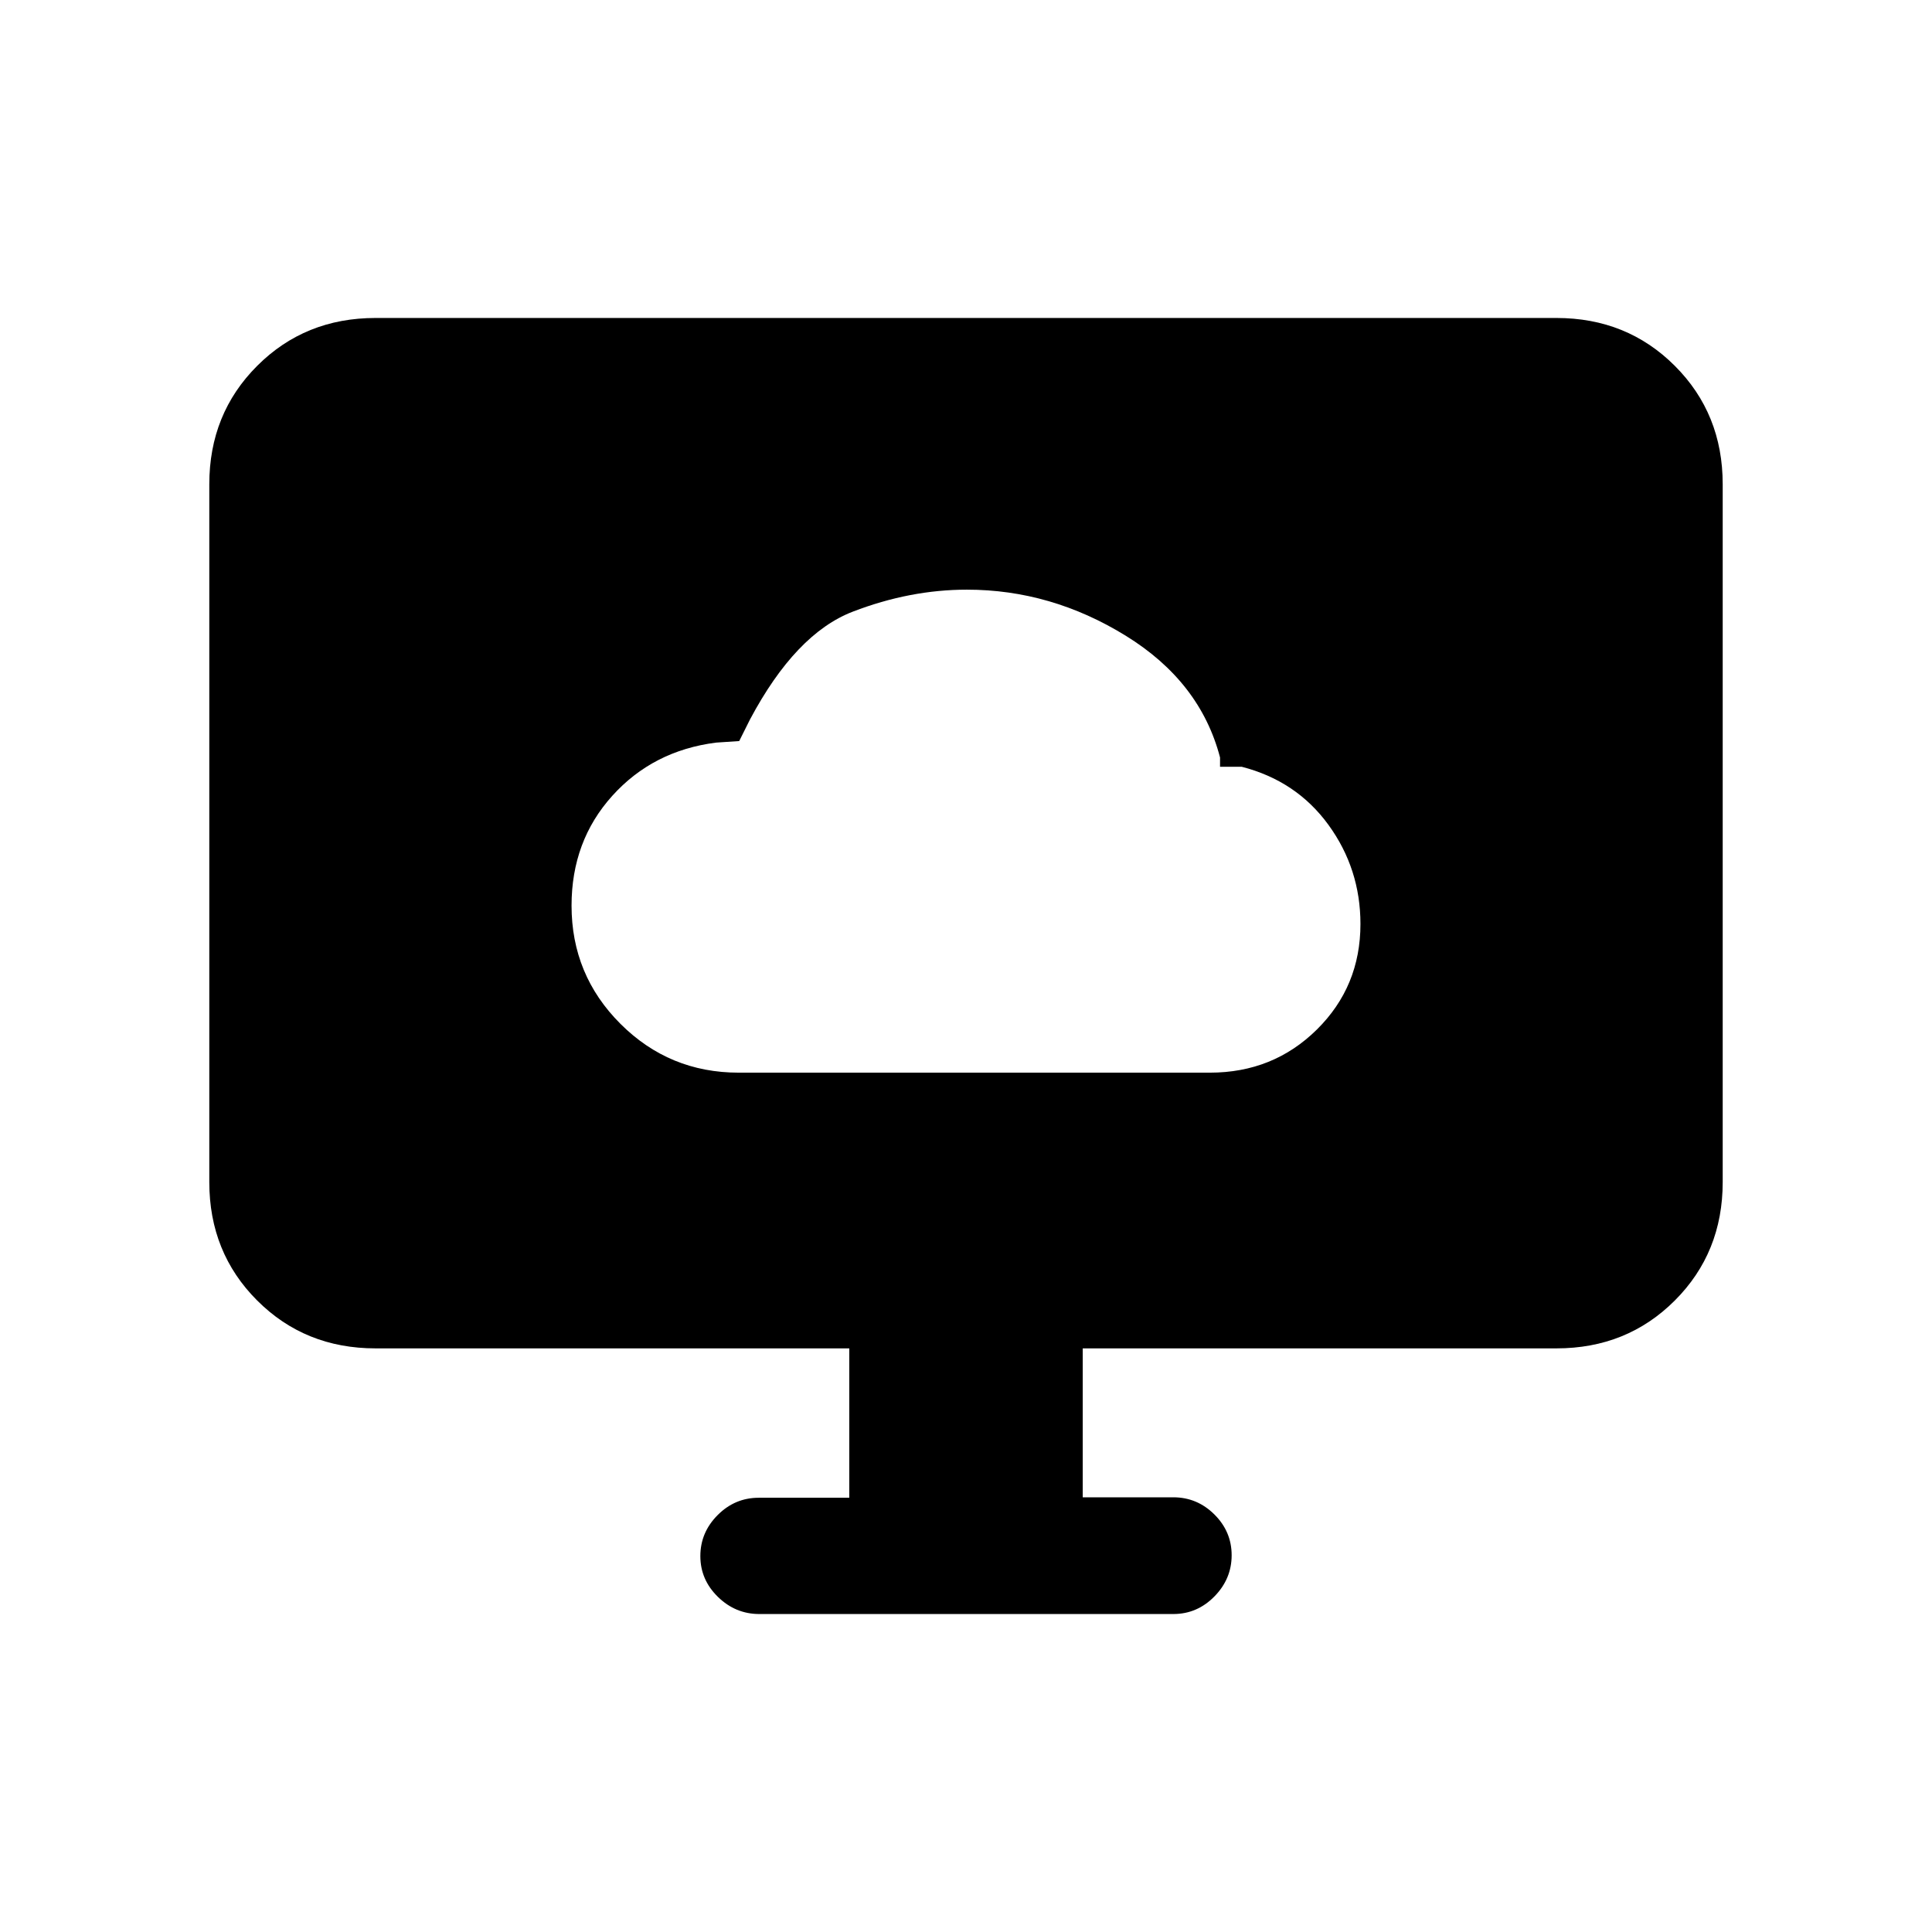 <svg xmlns="http://www.w3.org/2000/svg" height="20" viewBox="0 -960 960 960" width="20"><path d="M367.06-427h234.12q31.46 0 53.14-21.4T676-500.86q0-27.4-15.9-49.27Q644.19-572 617-579h-10.77v-4.62q-9.85-37.69-46.92-60.53Q522.23-667 480.47-667q-28.32 0-56.7 10.92-28.39 10.93-51.08 53.54l-5.38 10.77-11.54.77q-31.31 4-51.54 26.45T284-510q0 34.46 24.29 58.73Q332.58-427 367.06-427ZM422-215.77V-290H186.62q-35.05 0-58.83-23.79Q104-337.58 104-372.62v-346.76q0-35.05 23.79-58.83Q151.57-802 186.62-802h586.76q35.05 0 58.83 23.79Q856-754.43 856-719.38v346.76q0 35.04-23.79 58.83Q808.43-290 773.38-290H538v74h45q11.84 0 20.42 8.52 8.58 8.52 8.58 20.27t-8.57 20.48q-8.57 8.73-20.39 8.73H377.28q-11.82 0-20.55-8.52T348-186.79q0-11.75 8.58-20.36 8.58-8.62 20.42-8.62h45Z"/></svg>